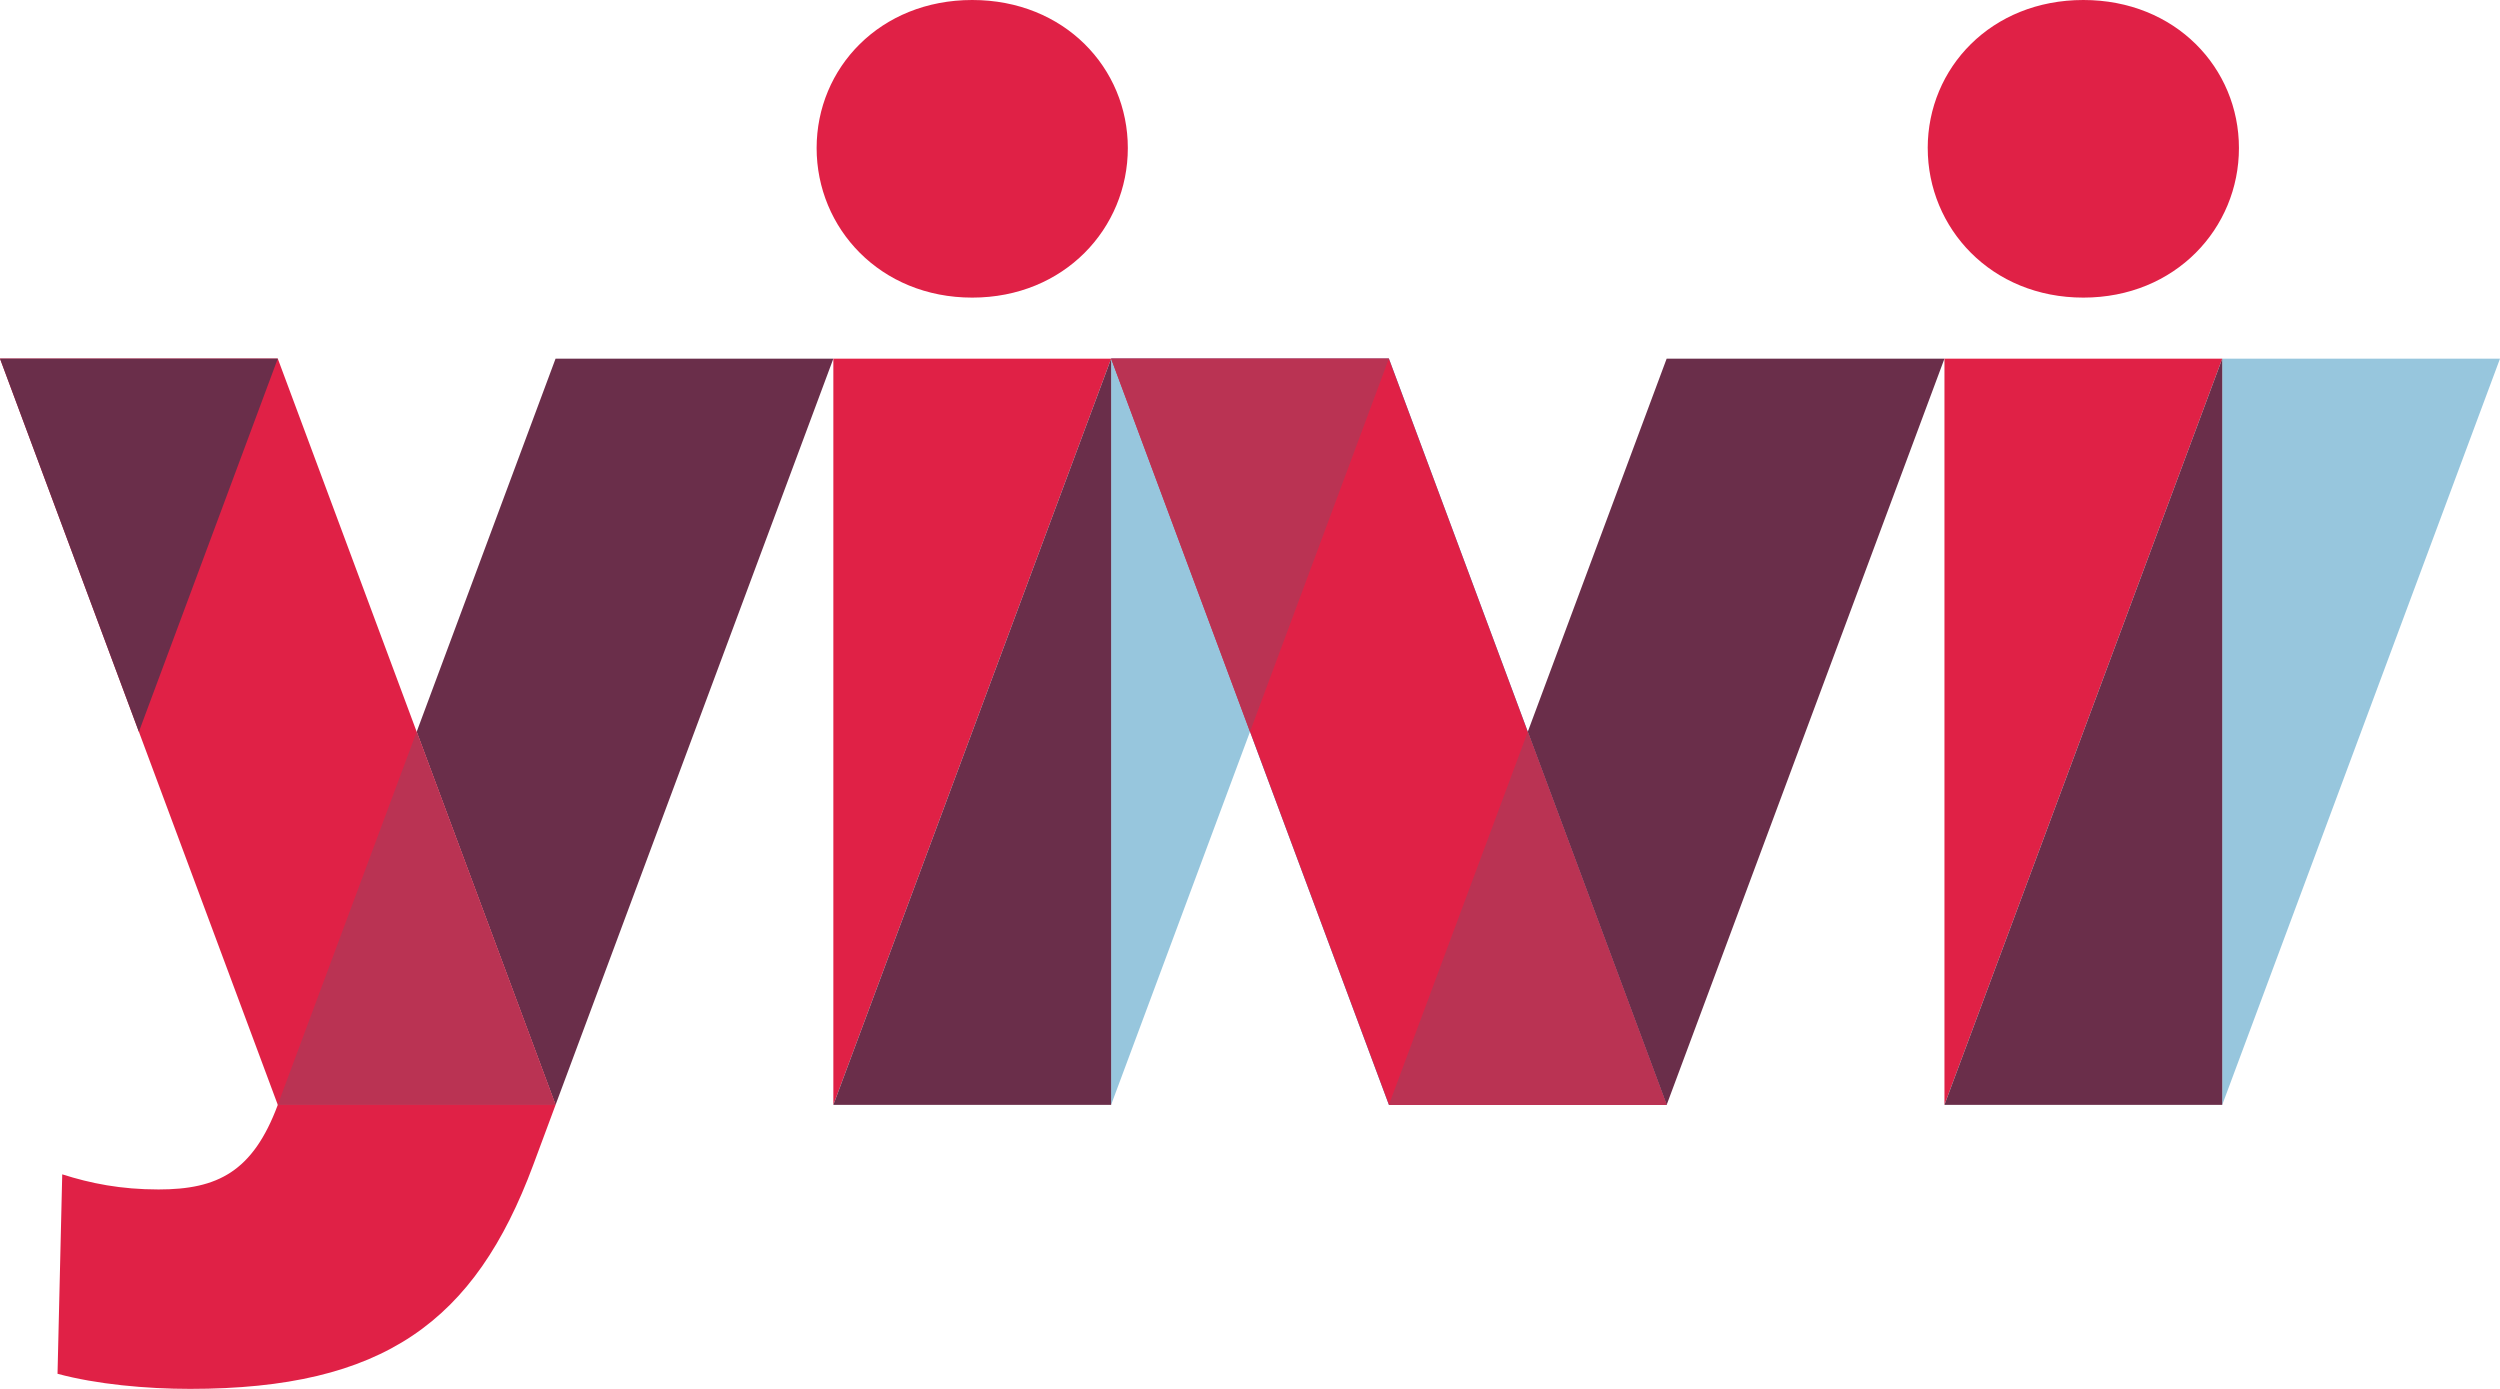 <svg
  xmlns="http://www.w3.org/2000/svg"
  viewBox="0 0 127.987 71.103"
>
  <path
    fill="#3ea6de"
    d="m56.885 18.36 14.22 38.202h14.22l-14.22-38.202z"
  ></path>
  <path
    fill="#e02146"
    d="M98.689 7.58C98.689 3.481 101.938 0 106.656 0s7.966 3.481 7.966 7.58c0 4.099-3.248 7.656-7.966 7.656s-7.966-3.558-7.966-7.656z"
  ></path>
  <path
    fill="#97c6dd"
    d="M113.766 18.361v38.202h.001l14.22-38.202z"
  ></path>
  <path
    fill="#e02146"
    d="M113.767 18.361H99.546v38.202l14.221-38.201z"
  ></path>
  <path
    fill="#6a2e4a"
    d="M99.546 56.563h14.221v-38.201z"
  ></path>
  <path
    fill="#97c6dd"
    d="m56.883 18.361-.001.001v38.201h.001l14.22-38.202z"
  ></path>
  <path
    fill="#e02146"
    d="M56.884 18.361h-14.221v38.202h.001l14.22-38.201z"
  ></path>
  <path
    fill="#6a2e4a"
    d="M42.664 56.563h14.22v-38.201z"
  ></path>
  <path
    fill="#e02146"
    d="M14.222 56.563c-1.277 3.431-3.089 4.331-6.105 4.331-1.933 0-3.473-.309-4.931-.774l-.241 10.21c1.998.541 4.545.773 6.787.773 9.9 0 14.578-3.431 17.563-11.453l1.148-3.087h-14.221zM56.885 18.36l14.22 38.202h14.22l-14.22-38.202zM41.807 7.58c0-4.099 3.248-7.58 7.966-7.58 4.718 0 7.966 3.481 7.966 7.58 0 4.099-3.248 7.656-7.966 7.656-4.718 0-7.966-3.558-7.966-7.656z"
  ></path>
  <path
    fill="#6a2e4a"
    d="m85.324 18.361-7.11 19.103 7.11 19.099h.001l14.221-38.202zM28.442 18.361l-7.11 19.103 7.11 19.099 14.221-38.202z"
  ></path>
  <path
    fill="#e02146"
    d="m0 18.36 14.221 38.202h14.22l-14.22-38.202z"
  ></path>
  <path
    fill="#6a2e4a"
    d="M14.221 18.36H0l7.11 19.104z"
  ></path>
  <path
    fill="#ba3353"
    d="M71.103 18.36h-14.22l7.11 19.104zM71.105 56.563h14.221v-.001l-7.111-19.098-7.11 19.098zM14.22 56.563h14.22v-.001l-7.11-19.098-7.111 19.098z"
  ></path>
</svg>